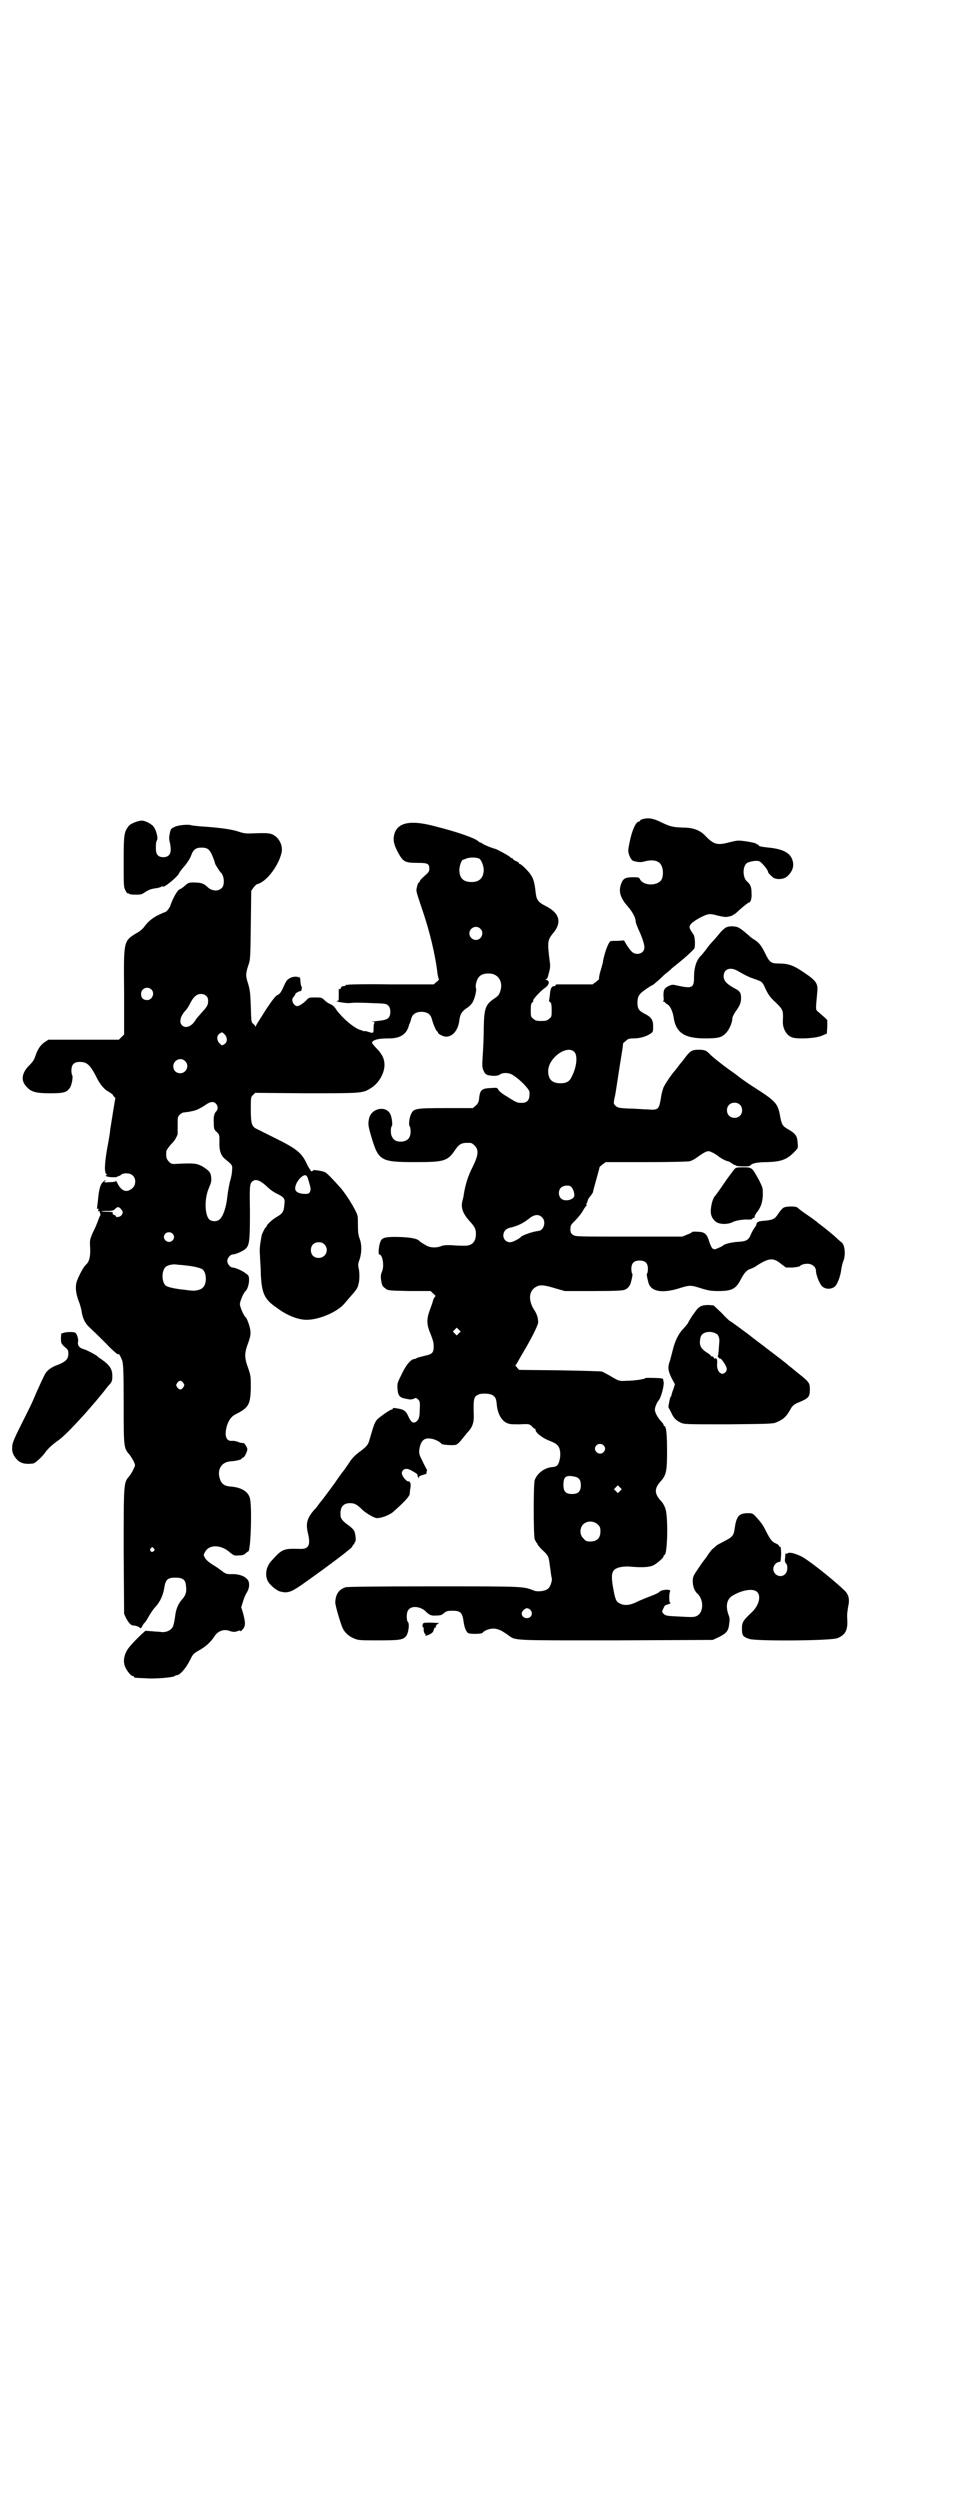 <?xml version="1.0" standalone="no"?>
<!DOCTYPE svg PUBLIC "-//W3C//DTD SVG 20010904//EN"
 "http://www.w3.org/TR/2001/REC-SVG-20010904/DTD/svg10.dtd">
<svg version="1.0" xmlns="http://www.w3.org/2000/svg"
 width="1107pt" height="2870pt" viewBox="0 0 1107 2870"
 preserveAspectRatio="xMidYMid meet">
<g transform="translate(0,2870) scale(0.5,-0.5)"
fill="#000000" stroke="none">
<path d="M1478 3860 c-5 -1 -8 -3 -8 -4 0 -1 -1 -2 -2 -2 -9 0 -19 -26 -25
-64 -1 -10 6 -26 13 -27 12 -3 17 -3 27 0 17 4 31 1 36 -10 4 -7 5 -22 1 -31
-7 -16 -41 -17 -50 -1 -2 5 -4 5 -17 5 -16 0 -22 -3 -26 -14 -7 -17 -3 -33 14
-52 12 -14 19 -27 19 -36 0 -2 3 -10 6 -17 9 -19 14 -35 14 -42 0 -9 -7 -15
-17 -15 -9 1 -13 4 -24 21 l-6 10 -14 -1 c-8 0 -16 0 -17 -1 -5 -3 -13 -25
-17 -45 0 -3 -1 -7 -2 -9 0 -2 -3 -11 -5 -18 -2 -8 -3 -15 -2 -15 0 0 -3 -3
-7 -6 l-8 -6 -41 0 c-22 0 -42 0 -42 0 -1 0 -2 -1 -2 -2 0 -1 -1 -2 -3 -2 -6
0 -9 -5 -10 -19 -1 -8 -2 -14 -2 -15 -1 0 1 -2 3 -3 2 -2 3 -6 3 -18 0 -14 0
-16 -6 -20 -4 -4 -7 -5 -18 -5 -11 0 -14 1 -18 5 -6 4 -6 6 -6 20 0 13 1 16 4
18 2 2 3 3 2 3 -5 0 17 24 28 31 8 6 10 14 3 17 -4 1 -4 2 -2 2 2 0 4 3 5 8 1
4 2 7 2 8 3 10 3 16 1 29 -5 40 -4 45 7 59 22 25 17 47 -14 63 -20 10 -23 15
-25 34 -2 19 -5 30 -10 37 -4 8 -23 26 -25 26 -2 0 -3 1 -3 2 0 1 -3 4 -7 5
-4 2 -7 4 -7 5 0 1 -1 2 -3 2 -1 0 -3 1 -3 2 -1 2 -28 17 -34 19 -12 3 -32 12
-32 14 0 1 -1 1 -1 0 -1 0 -4 1 -7 4 -8 7 -47 21 -99 34 -63 17 -93 7 -95 -29
0 -10 4 -21 14 -38 9 -15 15 -17 41 -17 24 0 27 -2 27 -14 0 -6 -2 -8 -11 -16
-6 -5 -11 -11 -11 -12 0 -2 -1 -3 -2 -3 -1 0 -3 -4 -4 -9 -3 -11 -3 -9 11 -51
18 -52 31 -107 36 -151 1 -5 2 -10 3 -11 1 0 -1 -3 -5 -6 l-7 -6 -99 0 c-54 1
-99 0 -99 -1 0 -1 -1 -1 -2 0 -1 1 -2 0 -2 -1 0 -1 -2 -2 -5 -2 -3 0 -5 -1 -6
-4 -1 -2 -2 -4 -3 -3 -1 1 -2 1 -2 0 0 -1 0 -8 0 -14 0 -12 0 -13 -4 -13 -7
-1 18 -5 26 -5 4 0 11 1 15 1 4 0 22 0 40 -1 30 -1 32 -1 37 -6 6 -6 6 -22 0
-28 -5 -4 -8 -5 -25 -7 -11 -1 -16 -2 -12 -2 4 0 7 -1 6 -1 -2 -1 -3 -6 -3
-13 0 -13 0 -13 -15 -8 -4 1 -7 1 -7 1 0 -1 -1 -1 -2 0 -2 1 -4 2 -5 2 -14 3
-44 28 -58 49 -4 6 -8 9 -13 11 -3 1 -9 5 -13 9 -6 6 -8 6 -21 6 -14 0 -15 0
-21 -7 -8 -8 -17 -13 -21 -13 -9 2 -14 15 -8 21 2 2 4 5 4 6 0 3 8 7 13 8 2 0
3 11 1 11 -1 0 -1 4 -2 10 0 5 -1 10 -2 11 -2 1 -2 1 -1 -1 1 -2 1 -3 -1 0 -4
3 -14 2 -21 -2 -6 -4 -7 -4 -15 -22 -5 -11 -8 -14 -12 -16 -5 -2 -12 -11 -28
-35 -11 -18 -22 -34 -22 -36 -1 -2 -2 -3 -2 -1 0 1 -2 4 -5 6 -4 3 -4 5 -5 39
-1 31 -2 38 -6 52 -6 18 -6 23 0 42 5 13 5 17 6 93 l1 79 5 7 c3 4 6 7 8 8 20
4 48 39 56 70 4 14 -1 29 -12 39 -10 8 -16 9 -46 8 -23 -1 -26 -1 -41 4 -15 5
-42 9 -89 12 -9 1 -18 2 -18 2 -5 3 -30 1 -38 -3 -9 -4 -10 -5 -12 -15 -2 -9
-2 -13 0 -21 5 -23 1 -33 -14 -34 -13 0 -18 6 -18 20 0 11 0 15 3 20 2 4 -2
21 -7 28 -3 7 -20 16 -28 16 -9 0 -27 -7 -31 -13 -10 -14 -11 -18 -11 -81 0
-55 0 -59 4 -66 2 -5 5 -8 6 -7 1 1 2 0 2 -1 1 -1 7 -2 14 -2 12 0 15 0 22 5
9 6 14 8 27 10 4 0 9 2 11 3 2 1 4 2 4 1 0 -6 38 25 38 32 0 0 5 7 12 15 6 7
13 18 15 24 5 14 11 18 24 18 14 0 19 -4 26 -22 3 -7 5 -14 5 -15 0 -1 10 -17
12 -19 9 -7 11 -30 3 -37 -8 -8 -23 -7 -33 3 -8 8 -15 10 -33 10 -9 0 -11 -1
-18 -7 -4 -4 -10 -8 -13 -9 -5 -2 -17 -24 -21 -38 -2 -5 -9 -14 -12 -14 0 0
-8 -3 -16 -7 -14 -7 -24 -16 -32 -27 -2 -3 -9 -10 -17 -14 -31 -19 -30 -17
-29 -137 l0 -96 -6 -6 -6 -6 -81 0 -81 0 -9 -6 c-10 -7 -16 -17 -21 -32 -2 -7
-6 -13 -12 -19 -19 -18 -22 -36 -9 -50 11 -13 22 -16 56 -16 30 0 37 2 44 12
5 6 8 27 6 29 -1 1 -2 6 -2 11 0 14 6 20 19 20 17 0 24 -7 38 -34 8 -17 19
-30 28 -34 3 -2 7 -5 9 -6 1 -2 3 -5 5 -7 2 -1 2 -3 2 -3 -1 -1 -9 -54 -12
-72 0 -4 -3 -23 -7 -43 -6 -36 -7 -56 -1 -59 1 -2 1 -2 -1 -2 -2 0 -2 -1 0 -2
2 -3 26 -4 26 -1 0 0 1 1 2 1 2 0 4 1 6 3 6 5 22 4 27 -2 8 -7 7 -22 -1 -29
-13 -11 -24 -7 -33 9 -3 6 -5 9 -5 8 0 -2 -5 -3 -14 -3 -12 -1 -14 -1 -11 2 2
1 3 2 1 2 -1 0 -4 -2 -7 -5 -5 -6 -8 -17 -10 -40 -1 -8 -2 -16 -2 -18 -1 -2 0
-3 1 -2 2 1 2 0 2 -3 -1 -3 -1 -3 2 -3 1 1 2 1 1 0 0 -1 0 -3 1 -5 1 -2 1 -4
0 -5 -1 -1 -3 -6 -5 -12 -2 -5 -7 -18 -12 -27 -7 -17 -7 -17 -6 -35 1 -20 -2
-32 -10 -39 -5 -4 -15 -23 -20 -36 -5 -13 -3 -30 4 -48 3 -7 5 -16 6 -20 2
-16 7 -28 16 -37 19 -18 24 -23 40 -39 16 -17 29 -28 29 -25 0 4 6 -7 9 -16 2
-8 3 -22 3 -98 0 -98 0 -102 13 -116 3 -4 8 -12 10 -16 4 -9 4 -9 0 -17 -2 -5
-7 -13 -10 -17 -13 -15 -13 -13 -13 -172 l1 -144 4 -9 c7 -13 12 -18 18 -18 5
0 13 -3 15 -6 1 -1 3 1 5 5 2 4 4 7 5 7 0 0 5 6 9 14 4 7 11 18 17 24 9 10 16
24 19 41 3 21 8 25 26 25 17 0 23 -5 24 -18 2 -14 0 -22 -8 -31 -10 -11 -15
-23 -17 -41 -1 -8 -3 -17 -4 -20 -3 -10 -15 -16 -27 -15 -4 1 -15 1 -23 2
l-14 1 -9 -8 c-20 -19 -32 -33 -35 -40 -6 -12 -7 -24 -3 -34 4 -10 14 -22 18
-22 2 0 3 -1 3 -2 0 -2 0 -2 26 -3 22 -2 65 2 67 5 1 1 3 2 5 2 7 0 20 15 29
32 8 16 8 17 22 25 15 8 28 20 36 33 8 12 22 17 36 11 7 -2 10 -2 16 0 5 2 7
2 7 0 0 -1 3 1 6 5 6 7 6 15 0 37 l-4 13 4 13 c2 7 6 17 9 21 7 12 7 26 -1 32
-7 7 -21 11 -36 10 -10 0 -12 1 -20 7 -5 4 -15 11 -22 15 -8 5 -15 11 -17 15
-4 7 -4 7 0 14 9 18 38 17 58 -2 8 -6 9 -7 19 -6 8 0 13 1 16 5 3 2 5 4 6 4 6
0 9 104 4 122 -4 16 -20 25 -43 27 -16 1 -23 6 -27 21 -5 20 6 36 26 37 14 1
24 4 25 6 1 2 3 3 4 3 2 0 9 13 9 19 0 4 -8 16 -9 14 -1 0 -4 0 -8 1 -3 1 -7
3 -9 3 -2 0 -3 1 -4 1 -1 0 -3 0 -6 0 -13 -1 -17 13 -11 34 4 13 10 22 20 27
30 15 34 22 35 60 0 27 0 28 -6 46 -9 24 -9 34 0 58 5 14 6 20 5 28 -1 10 -8
29 -11 31 -4 3 -13 23 -13 30 0 7 9 27 13 30 4 3 8 16 8 25 0 9 -1 11 -7 15
-7 6 -25 14 -31 14 -5 0 -12 8 -12 15 0 7 7 15 13 15 6 0 24 8 29 13 9 8 10
20 10 86 -1 57 0 61 3 66 8 10 19 7 37 -10 6 -6 16 -13 23 -16 16 -8 18 -11
16 -25 -1 -15 -4 -20 -16 -27 -11 -6 -25 -19 -25 -23 0 -1 -1 -2 -2 -2 -1 0
-8 -14 -9 -18 -5 -27 -5 -33 -4 -46 0 -8 2 -28 2 -43 2 -44 8 -58 36 -77 25
-19 52 -29 72 -28 28 1 67 18 83 36 5 6 13 15 18 21 10 11 14 17 15 24 3 8 3
26 1 36 -2 8 -2 12 2 22 5 16 5 34 0 47 -3 8 -4 16 -4 29 0 10 0 21 -1 24 -3
12 -25 48 -39 64 -17 19 -31 34 -36 36 -6 3 -29 6 -27 4 0 -1 -1 -2 -3 -2 -2
0 -3 1 -3 1 1 1 0 2 -1 3 -1 1 -4 6 -7 12 -12 27 -24 36 -79 63 -16 8 -32 16
-36 18 -12 5 -14 13 -14 45 0 28 0 28 5 33 l5 5 117 -1 c130 0 130 0 149 12
18 11 31 34 31 53 0 15 -6 26 -20 40 -9 10 -10 11 -7 14 5 5 17 7 38 7 23 0
38 8 44 26 1 4 3 9 4 11 1 2 2 7 3 10 3 9 11 14 23 14 12 0 20 -5 23 -14 4
-15 10 -28 12 -30 2 -1 3 -3 3 -4 0 -1 3 -4 8 -6 18 -10 38 6 41 35 2 14 5 19
16 27 7 4 13 11 15 15 5 10 9 27 7 32 -2 5 2 20 7 25 4 5 11 8 21 8 21 1 34
-16 29 -37 -3 -11 -5 -14 -14 -20 -21 -14 -24 -22 -25 -67 0 -18 -1 -44 -2
-58 -2 -32 -2 -34 2 -42 4 -9 8 -10 23 -11 7 0 11 1 14 3 6 5 22 5 31 -2 15
-9 37 -32 37 -38 1 -18 -4 -25 -18 -25 -10 0 -11 0 -36 16 -9 5 -17 12 -18 15
-2 4 -3 4 -18 3 -21 -1 -24 -5 -26 -27 -1 -6 -3 -9 -7 -13 l-7 -6 -62 0 c-71
0 -74 -1 -80 -14 -4 -8 -6 -25 -3 -28 1 -1 2 -6 2 -12 0 -15 -8 -23 -23 -23
-11 0 -17 4 -21 14 -2 6 -2 19 1 22 2 2 0 19 -3 26 -9 21 -42 16 -49 -7 -3
-14 -3 -17 4 -41 17 -58 21 -61 101 -61 68 0 75 2 93 29 10 14 15 16 35 15 2
0 6 -3 9 -6 10 -10 9 -22 -5 -50 -10 -20 -16 -38 -20 -63 0 -3 -2 -10 -3 -14
-4 -16 1 -29 16 -46 12 -13 15 -18 15 -30 0 -18 -9 -27 -25 -27 -4 0 -16 0
-28 1 -15 1 -22 0 -27 -2 -10 -4 -24 -4 -33 1 -9 5 -15 9 -16 10 -4 6 -19 9
-45 10 -32 1 -42 -1 -45 -10 -4 -8 -6 -30 -3 -30 8 0 12 -28 6 -40 -2 -5 -3
-9 -2 -17 2 -14 3 -16 10 -21 6 -5 8 -5 55 -6 l49 0 6 -6 c4 -3 6 -6 5 -6 -1
0 -3 -4 -5 -8 -1 -5 -5 -16 -8 -24 -8 -22 -7 -34 2 -55 5 -13 7 -19 7 -28 0
-15 -3 -18 -22 -22 -8 -2 -16 -4 -17 -5 -1 -1 -3 -2 -5 -2 -8 0 -20 -14 -30
-36 -10 -20 -10 -21 -9 -33 1 -15 5 -20 18 -22 4 -1 10 -2 12 -2 2 0 6 1 8 2
3 2 5 2 8 -1 5 -4 6 -6 5 -23 0 -17 -2 -23 -6 -27 -8 -8 -14 -4 -21 12 -4 9
-9 13 -17 15 -14 3 -18 3 -18 1 0 -1 -1 -2 -2 -2 -4 0 -25 -15 -33 -22 -7 -8
-8 -12 -18 -46 -3 -13 -8 -18 -23 -29 -13 -10 -17 -14 -28 -31 -5 -7 -9 -13
-10 -14 -1 -1 -10 -13 -20 -28 -11 -15 -23 -31 -26 -35 -4 -5 -9 -11 -11 -14
-2 -3 -6 -8 -9 -11 -17 -19 -20 -32 -15 -53 7 -29 2 -38 -19 -37 -38 1 -40 0
-66 -29 -11 -13 -14 -31 -7 -45 5 -9 20 -22 29 -24 16 -4 24 -2 51 17 58 41
111 81 114 86 1 3 2 5 3 5 1 0 2 1 2 3 0 2 1 3 2 3 0 0 1 3 1 8 -2 18 -3 19
-15 29 -16 11 -20 17 -20 25 -1 18 6 27 22 27 10 0 16 -3 28 -15 7 -7 24 -17
31 -19 9 -2 31 6 40 14 26 23 38 36 38 42 0 3 1 10 2 16 0 5 0 9 -1 9 -1 0 -2
1 -1 2 1 1 0 1 -2 1 -5 -2 -18 14 -16 21 3 8 10 10 20 5 11 -6 17 -10 16 -12
-1 0 0 -2 1 -4 2 -4 2 -4 2 -1 0 3 3 4 10 6 6 2 9 3 8 4 -1 0 -1 1 0 4 1 2 1
4 0 4 0 1 -5 9 -9 18 -8 16 -9 18 -8 28 3 20 11 28 27 25 9 -1 22 -8 24 -12 2
-2 26 -4 33 -2 2 0 9 6 14 13 6 7 12 15 15 18 9 10 13 21 12 39 -1 35 0 40 10
45 7 4 27 3 33 -1 7 -4 9 -9 10 -23 2 -19 10 -34 21 -40 8 -4 11 -4 31 -4 22
1 22 1 28 -4 3 -4 6 -6 7 -6 1 0 2 -1 2 -3 0 -6 15 -18 30 -24 8 -3 17 -7 19
-10 7 -5 9 -18 7 -31 -3 -15 -6 -19 -16 -20 -19 -1 -36 -14 -42 -30 -3 -10 -3
-125 0 -136 2 -4 4 -8 4 -8 1 0 2 -1 2 -2 0 -2 5 -8 10 -13 16 -15 16 -15 19
-39 2 -13 3 -24 4 -26 2 -6 -3 -21 -8 -25 -6 -6 -24 -8 -32 -5 -25 10 -20 10
-230 10 -142 0 -198 -1 -203 -2 -16 -5 -23 -16 -24 -34 -1 -6 13 -52 17 -60 5
-11 16 -20 27 -24 9 -4 15 -4 55 -4 47 0 56 1 63 9 6 6 9 29 5 33 -4 3 -4 23
1 28 7 10 26 8 38 -2 10 -10 14 -12 26 -11 9 0 13 1 18 6 5 4 8 5 19 5 19 0
23 -4 26 -27 2 -14 7 -24 12 -25 9 -2 29 -1 31 1 3 5 15 10 25 10 10 0 19 -4
34 -15 18 -13 6 -12 249 -12 l221 1 15 7 c17 9 21 13 23 32 1 7 1 12 -2 19 -7
20 -4 36 10 44 22 13 47 17 56 8 10 -10 3 -33 -14 -48 -19 -18 -21 -22 -21
-36 0 -16 2 -19 18 -24 18 -5 186 -4 201 2 18 7 24 18 23 41 -1 16 0 18 2 32
4 17 1 28 -10 38 -32 30 -85 71 -98 77 -15 7 -27 10 -31 7 -1 -1 -3 -1 -4 -1
-1 2 -1 2 -2 -11 -1 -5 0 -10 2 -11 5 -5 4 -20 -2 -25 -10 -10 -27 -2 -27 12
0 8 7 16 14 16 3 0 3 2 4 18 0 10 -1 18 -2 17 -1 -1 -2 0 -3 2 0 2 -4 4 -8 6
-8 3 -12 9 -22 28 -6 13 -11 20 -25 35 -6 6 -7 6 -19 6 -19 -1 -24 -8 -28 -37
-2 -14 -5 -18 -23 -27 -9 -5 -18 -9 -19 -11 -1 -1 -5 -4 -7 -6 -3 -2 -6 -6 -8
-9 -2 -2 -5 -7 -7 -10 -2 -3 -11 -14 -18 -25 -13 -19 -14 -21 -14 -31 0 -12 4
-23 11 -29 15 -14 14 -44 -2 -51 -6 -3 -10 -3 -45 -1 -24 1 -27 2 -31 6 -4 4
-4 5 -1 11 4 9 3 8 12 11 5 2 7 3 5 3 -2 0 -3 3 -3 12 0 7 1 13 2 15 2 5 -18
4 -24 -1 -1 -2 -9 -6 -17 -9 -8 -3 -23 -9 -32 -13 -19 -10 -32 -11 -43 -5 -7
3 -10 8 -14 31 -5 25 -5 39 1 45 6 7 23 10 41 8 25 -2 40 -1 49 3 10 5 24 18
24 21 0 2 1 3 2 3 7 0 9 88 2 107 -2 6 -6 13 -9 16 -17 18 -17 30 0 48 11 13
13 22 13 67 0 39 -2 58 -6 58 -1 0 -2 1 -2 3 0 1 -2 4 -5 7 -9 10 -15 21 -15
28 0 5 5 17 8 20 6 6 14 36 12 44 -1 3 -1 6 -1 6 0 1 -3 1 -7 2 -23 1 -34 1
-34 0 0 -2 -25 -6 -43 -6 -16 -1 -17 -1 -34 9 -10 6 -20 11 -22 12 -2 1 -46 2
-97 3 l-94 1 -5 6 c-3 3 -4 5 -3 5 1 0 3 4 6 9 2 4 8 14 12 21 18 30 34 62 34
68 0 10 -3 20 -10 30 -14 23 -11 45 8 53 8 4 19 2 42 -5 l21 -6 65 0 c53 0 68
1 73 3 7 3 12 9 14 17 4 15 4 20 3 20 -1 1 -2 5 -2 11 0 13 6 19 19 19 13 0
19 -6 19 -19 0 -6 -1 -10 -2 -11 -1 0 -1 -5 3 -20 5 -21 31 -26 70 -14 25 8
27 8 52 0 16 -5 23 -6 39 -6 31 0 40 5 51 26 8 16 15 23 23 25 3 1 10 4 15 8
27 17 37 18 54 4 l12 -9 16 0 c9 1 16 2 17 4 2 3 14 6 22 4 8 -2 14 -8 14 -16
0 -8 7 -27 13 -34 7 -8 21 -9 30 -2 6 5 13 23 15 39 1 7 3 16 5 20 6 16 3 40
-6 44 -1 1 -6 5 -10 9 -6 6 -27 23 -43 35 -1 1 -3 3 -5 4 -1 1 -9 7 -18 13
-16 11 -18 13 -24 18 -4 3 -27 3 -32 -1 -3 -2 -8 -8 -12 -14 -8 -12 -11 -14
-36 -16 -10 -1 -13 -3 -14 -8 0 -2 -2 -5 -5 -9 -2 -3 -6 -10 -8 -15 -5 -12
-10 -15 -29 -16 -15 -1 -32 -5 -35 -9 -1 -1 -5 -3 -10 -5 -9 -4 -9 -4 -14 -1
-2 2 -5 9 -7 15 -5 17 -10 23 -26 23 -7 1 -13 0 -13 0 0 -1 -5 -4 -11 -6 l-12
-5 -123 0 c-120 0 -123 0 -128 4 -5 3 -6 6 -6 13 0 9 1 10 12 21 6 6 14 16 17
22 3 5 7 11 8 11 1 1 1 2 0 2 -1 0 -1 1 0 3 1 1 2 4 3 7 0 2 3 7 6 10 3 4 6 8
6 10 0 2 4 15 8 30 4 14 7 26 7 26 -1 0 2 3 6 6 l8 6 93 0 c57 0 96 1 100 2 4
1 12 5 17 9 21 15 25 16 33 12 5 -2 11 -6 14 -8 5 -5 20 -13 24 -13 1 0 5 -2
9 -5 4 -3 7 -4 7 -4 0 1 1 1 2 -1 3 -2 31 -3 33 0 3 5 15 8 40 8 31 1 44 6 60
22 10 10 10 10 9 21 -1 17 -4 22 -23 33 -12 7 -14 10 -18 33 -5 26 -11 32 -58
62 -11 7 -24 16 -31 21 -6 5 -18 14 -27 20 -18 13 -38 29 -45 36 -7 8 -12 10
-25 10 -15 0 -19 -2 -30 -16 -5 -7 -10 -13 -11 -14 -1 -1 -4 -5 -7 -9 -3 -4
-6 -8 -7 -9 -6 -6 -26 -35 -27 -41 -3 -9 -4 -14 -6 -27 -4 -21 -6 -23 -30 -21
-10 0 -29 2 -43 2 -23 1 -25 2 -30 6 -5 5 -5 5 -3 17 2 6 5 27 8 47 3 20 7 45
9 57 2 12 3 21 3 22 -1 0 2 3 6 6 5 5 8 6 18 6 14 0 29 4 39 11 6 4 6 5 6 17
0 15 -4 21 -22 30 -11 6 -14 11 -14 24 0 10 2 17 9 23 4 4 23 17 25 17 1 0 8
6 16 13 7 7 16 15 19 17 3 3 8 6 9 8 2 2 15 12 28 23 13 11 24 22 25 24 2 9 1
26 -2 31 -9 13 -11 17 -8 22 3 7 26 20 38 24 7 2 11 2 25 -2 9 -2 19 -4 21 -3
2 0 6 1 10 2 3 1 10 5 16 11 14 13 24 20 25 20 4 0 7 10 6 21 0 14 -2 20 -10
27 -11 9 -11 36 0 43 6 3 19 6 27 4 5 -1 21 -20 21 -25 0 -2 6 -8 12 -13 8 -5
24 -4 32 3 13 12 17 25 11 40 -6 15 -23 23 -53 26 -18 2 -24 3 -24 6 0 1 -1 2
-2 1 -1 0 -2 0 -3 2 -1 2 -34 8 -43 7 -3 0 -12 -2 -20 -4 -26 -7 -35 -5 -54
15 -12 13 -28 19 -51 19 -24 1 -29 2 -50 12 -18 9 -29 11 -41 8z m-378 -91 c5
-2 11 -16 11 -27 -1 -18 -10 -27 -28 -27 -19 0 -28 9 -28 28 0 8 5 23 8 23 0
0 4 1 8 3 8 3 22 3 29 0z m3 -161 c10 -9 3 -26 -10 -26 -8 0 -15 7 -15 15 0
13 16 20 25 11z m-755 -140 c8 -8 2 -24 -10 -24 -9 0 -14 5 -14 14 0 13 15 19
24 10z m125 -14 c4 -3 5 -7 5 -12 0 -9 -2 -13 -15 -27 -5 -6 -12 -13 -14 -17
-9 -15 -23 -20 -31 -12 -7 7 -4 21 8 34 4 4 7 9 11 17 7 14 15 21 24 21 5 0 9
-1 12 -4z m42 -88 c7 -6 8 -17 2 -22 -7 -5 -7 -5 -12 0 -7 6 -8 17 -2 22 7 5
7 5 12 0z m804 -41 c8 -8 6 -34 -6 -57 -5 -11 -12 -15 -26 -15 -19 0 -28 9
-28 28 0 30 43 61 60 44z m-894 -21 c11 -10 3 -28 -11 -28 -9 0 -16 6 -16 16
0 14 17 22 27 12z m71 -98 c5 -5 5 -13 1 -17 -5 -5 -7 -12 -6 -27 0 -14 1 -16
7 -21 6 -6 6 -7 6 -21 -1 -21 3 -33 13 -41 17 -14 17 -14 16 -26 0 -5 -2 -17
-5 -26 -2 -9 -5 -25 -6 -35 -2 -21 -9 -44 -17 -51 -6 -6 -18 -6 -24 -1 -11 10
-12 49 -1 73 5 12 6 16 5 24 -1 11 -4 15 -20 25 -13 7 -18 8 -59 6 -11 -1 -13
0 -18 5 -6 6 -7 11 -6 24 0 2 5 9 10 15 9 9 12 14 16 24 0 2 0 11 0 22 0 17 0
18 5 23 3 3 7 5 9 5 3 0 6 1 8 1 2 0 7 1 11 2 8 1 19 6 32 15 10 7 18 8 23 2z
m1203 -2 c7 -6 7 -19 1 -25 -6 -7 -19 -7 -25 -1 -7 6 -7 19 -1 25 6 7 19 7 25
1z m-989 -179 c4 -14 4 -16 2 -21 -3 -5 -4 -5 -14 -5 -14 1 -21 6 -20 14 1 13
15 29 23 29 4 -1 5 -3 9 -17z m602 -10 c4 -4 7 -12 7 -19 1 -10 -21 -16 -30
-8 -7 6 -7 19 -1 25 6 6 20 7 24 2z m-1034 -51 c5 -6 5 -8 1 -14 -3 -4 -13 -6
-13 -2 0 1 -2 2 -4 3 -3 1 -4 2 -3 4 1 2 -2 3 -13 3 -18 0 -17 2 1 2 12 0 14
1 18 5 5 5 8 5 13 -1z m967 -19 c10 -9 4 -30 -8 -31 -12 -1 -38 -10 -41 -14
-3 -4 -19 -12 -24 -12 -20 0 -22 28 -2 33 18 4 31 10 46 22 11 9 22 10 29 2z
m-849 -37 c5 -5 5 -11 0 -16 -10 -10 -27 5 -16 16 4 4 12 4 16 0z m349 -25
c12 -12 3 -31 -13 -31 -11 0 -18 7 -18 18 0 11 7 18 18 18 6 0 9 -1 13 -5z
m-321 -48 c21 -2 38 -6 42 -10 9 -9 9 -33 0 -41 -4 -5 -17 -8 -25 -7 -3 0 -11
1 -18 2 -21 2 -39 6 -43 10 -9 9 -9 33 0 42 4 4 15 7 25 6 4 -1 13 -1 19 -2z
m630 -156 l-5 -5 -4 4 -5 5 4 4 5 5 4 -4 5 -5 -4 -4z m-633 -114 c3 -5 3 -5 0
-10 -2 -3 -5 -5 -7 -5 -2 0 -5 2 -7 5 -3 5 -3 5 0 10 2 3 5 5 7 5 2 0 5 -2 7
-5z m965 -143 c5 -5 5 -11 0 -16 -10 -10 -27 5 -16 16 4 4 12 4 16 0z m-67
-72 c11 -2 15 -8 15 -20 0 -14 -6 -20 -20 -20 -15 0 -20 6 -20 21 0 19 6 23
25 19z m105 -33 l-5 -5 -4 4 -5 5 4 4 5 5 4 -4 5 -5 -4 -4z m-51 -77 c5 -5 6
-7 6 -16 0 -15 -8 -23 -23 -23 -9 0 -11 1 -16 7 -9 8 -9 23 -1 32 9 9 24 9 34
0z m-1020 -55 c3 -3 3 -3 0 -6 -4 -5 -11 1 -7 6 4 4 4 4 7 0z m865 -141 c7 -7
3 -19 -8 -19 -11 0 -16 12 -7 19 5 5 10 5 15 0z"/>
<path d="M1668 3611 c-4 -2 -12 -9 -17 -16 -5 -6 -12 -14 -15 -17 -5 -6 -6 -6
-16 -20 -4 -5 -8 -10 -9 -11 -11 -10 -17 -27 -17 -50 0 -25 -4 -27 -37 -20
-13 3 -13 3 -22 -1 -10 -5 -12 -10 -11 -26 1 -4 0 -8 -1 -9 -1 0 0 -1 2 -1 1
0 3 -1 3 -2 0 -1 2 -2 5 -4 6 -3 12 -16 14 -29 5 -36 25 -49 72 -49 30 0 38 2
47 11 8 7 16 25 16 35 0 3 3 9 7 15 10 14 13 20 13 32 0 12 -3 16 -15 22 -18
10 -25 17 -25 28 0 16 15 22 32 12 21 -12 28 -15 40 -19 17 -6 17 -6 25 -24 6
-12 10 -18 21 -28 19 -18 19 -20 18 -44 -1 -18 9 -34 22 -38 13 -4 53 -2 67 4
l12 5 1 16 0 15 -7 7 c-4 3 -10 9 -14 12 -6 6 -6 2 -2 45 2 20 -2 26 -30 45
-25 17 -36 21 -60 21 -16 0 -20 3 -30 24 -9 18 -14 24 -25 31 -4 2 -10 7 -13
10 -20 17 -23 19 -33 20 -8 1 -13 0 -18 -2z"/>
<path d="M1686 3055 c-3 -4 -14 -18 -24 -33 -10 -15 -19 -27 -20 -28 -3 -2 -8
-16 -9 -27 -2 -14 1 -23 10 -31 7 -7 27 -8 39 -2 8 4 24 7 39 6 4 0 7 1 7 2 0
1 1 2 3 2 1 -1 2 0 2 2 0 2 2 6 4 9 10 12 14 23 15 41 0 17 0 17 -9 35 -16 29
-16 29 -35 29 -16 0 -18 0 -22 -5z"/>
<path d="M1612 2742 c-6 -2 -11 -7 -15 -13 -2 -3 -5 -7 -6 -8 -3 -5 -11 -17
-11 -19 0 0 -5 -6 -10 -12 -12 -12 -20 -29 -25 -50 -2 -8 -5 -19 -6 -23 -6
-16 -5 -23 3 -40 l8 -15 -3 -10 c-4 -10 -5 -15 -5 -16 0 -1 -1 -2 -2 -3 -1 -2
-3 -10 -5 -23 0 -1 3 -6 6 -12 6 -13 10 -18 22 -24 9 -4 9 -4 110 -4 94 1 103
1 111 5 16 7 22 12 34 34 3 4 7 8 18 12 21 9 24 12 24 29 0 15 -1 17 -29 39
-6 5 -13 11 -16 13 -8 7 -21 17 -26 21 -3 2 -7 5 -8 6 -1 1 -15 11 -30 23 -15
11 -29 22 -30 23 -7 5 -44 33 -46 33 0 0 -9 8 -18 18 l-18 17 -12 1 c-7 0 -13
-1 -15 -2z m33 -64 c5 -2 8 -11 7 -19 -1 -14 -2 -30 -3 -31 -2 -1 3 -8 5 -7 2
1 15 -17 15 -23 1 -6 -5 -12 -10 -12 -8 1 -13 11 -12 23 1 9 -1 14 -5 12 -1 0
-2 0 -3 2 0 2 -2 3 -4 3 -2 0 -3 1 -3 2 0 1 -4 4 -9 7 -15 10 -18 18 -14 35 3
12 22 16 36 8z"/>
<path d="M146 2680 c-2 -1 -4 -1 -4 -1 -1 1 -2 -4 -2 -11 0 -11 0 -12 8 -20 8
-6 9 -8 9 -16 0 -12 -6 -18 -23 -25 -15 -5 -24 -12 -29 -19 -4 -6 -20 -41 -30
-65 -2 -5 -14 -29 -26 -53 -19 -38 -21 -44 -21 -53 -1 -12 4 -21 13 -30 8 -7
18 -9 35 -7 5 1 20 14 29 27 7 9 16 17 30 27 11 8 29 26 59 59 15 17 40 46 48
57 3 4 8 10 11 13 4 5 5 8 5 18 0 16 -6 25 -26 39 -4 2 -7 5 -8 6 -3 3 -25 15
-33 17 -8 2 -13 8 -12 15 2 6 -2 20 -6 22 -3 3 -23 2 -27 0z"/>
<path d="M974 2014 c-4 0 -5 -10 -2 -10 1 0 1 -2 1 -5 0 -4 1 -7 2 -9 2 -1 3
-3 2 -4 -2 -4 13 2 17 7 1 1 2 5 3 7 0 2 1 4 2 3 2 0 2 0 2 2 -1 1 1 4 3 6 l5
3 -5 0 c-13 1 -27 1 -30 0z"/>
</g>
</svg>
